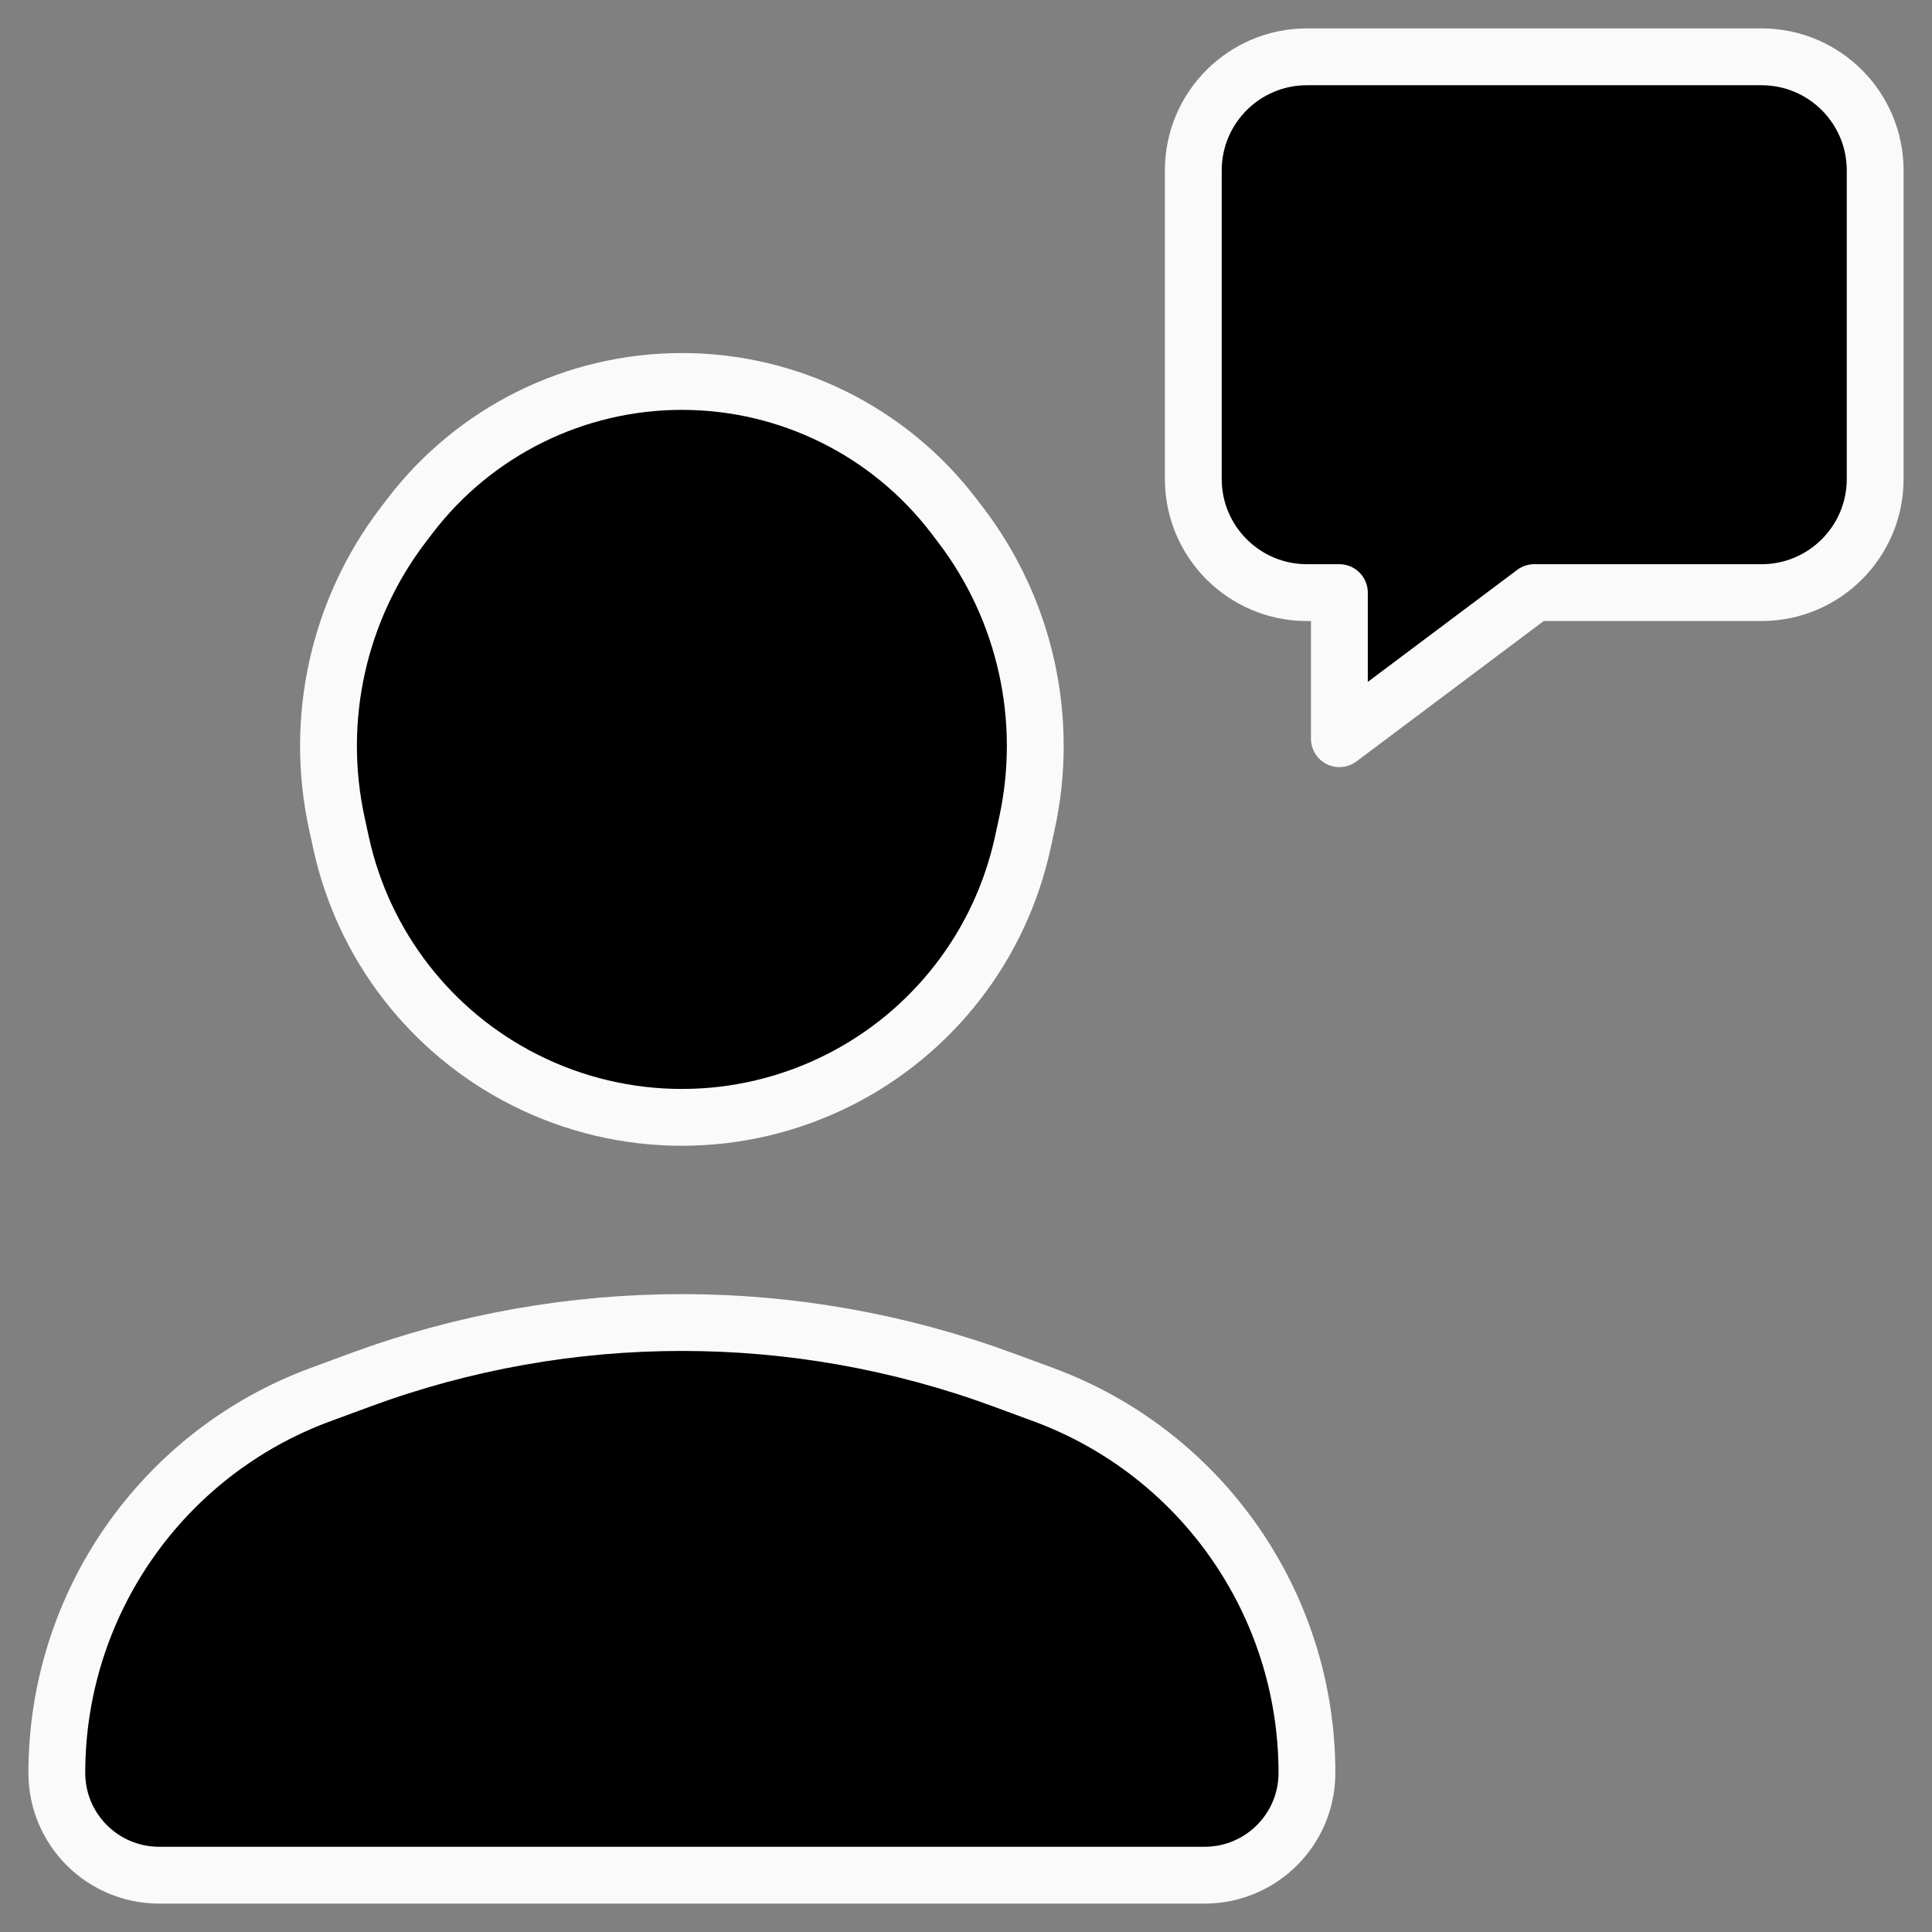 <svg width="34" height="34" viewBox="0 0 34 34" fill="black" xmlns="http://www.w3.org/2000/svg">
<rect x="0" y="0" width="34" height="34" fill="#808080" stroke="none"/>
<path d="M21.2 33H2.8C1.806 33 1 32.194 1 31.2C1 28.226 2.854 25.568 5.645 24.541L6.353 24.28C9.998 22.939 14.002 22.939 17.647 24.28L18.355 24.541C21.145 25.568 23 28.226 23 31.2C23 32.194 22.194 33 21.2 33Z" stroke="#FAFAFA" stroke-linecap="square" stroke-linejoin="round"/>
<path d="M9.236 19.006C10.974 19.883 13.026 19.883 14.764 19.006C16.416 18.173 17.604 16.64 17.998 14.832L18.072 14.492C18.472 12.656 18.047 10.736 16.908 9.241L16.79 9.086C15.651 7.591 13.88 6.713 12 6.713C10.12 6.713 8.349 7.591 7.21 9.086L7.092 9.241C5.953 10.736 5.528 12.656 5.928 14.492L6.002 14.832C6.396 16.64 7.584 18.173 9.236 19.006Z" stroke="#FAFAFA" stroke-linecap="square" stroke-linejoin="round"/>
<path d="M23 1C21.895 1 21 1.895 21 3V8.429C21 9.533 21.895 10.429 23 10.429H23.571V13L27 10.429H31C32.105 10.429 33 9.533 33 8.429V3C33 1.895 32.105 1 31 1H23Z" stroke="#FAFAFA" stroke-linecap="square" stroke-linejoin="round"/>
</svg>
